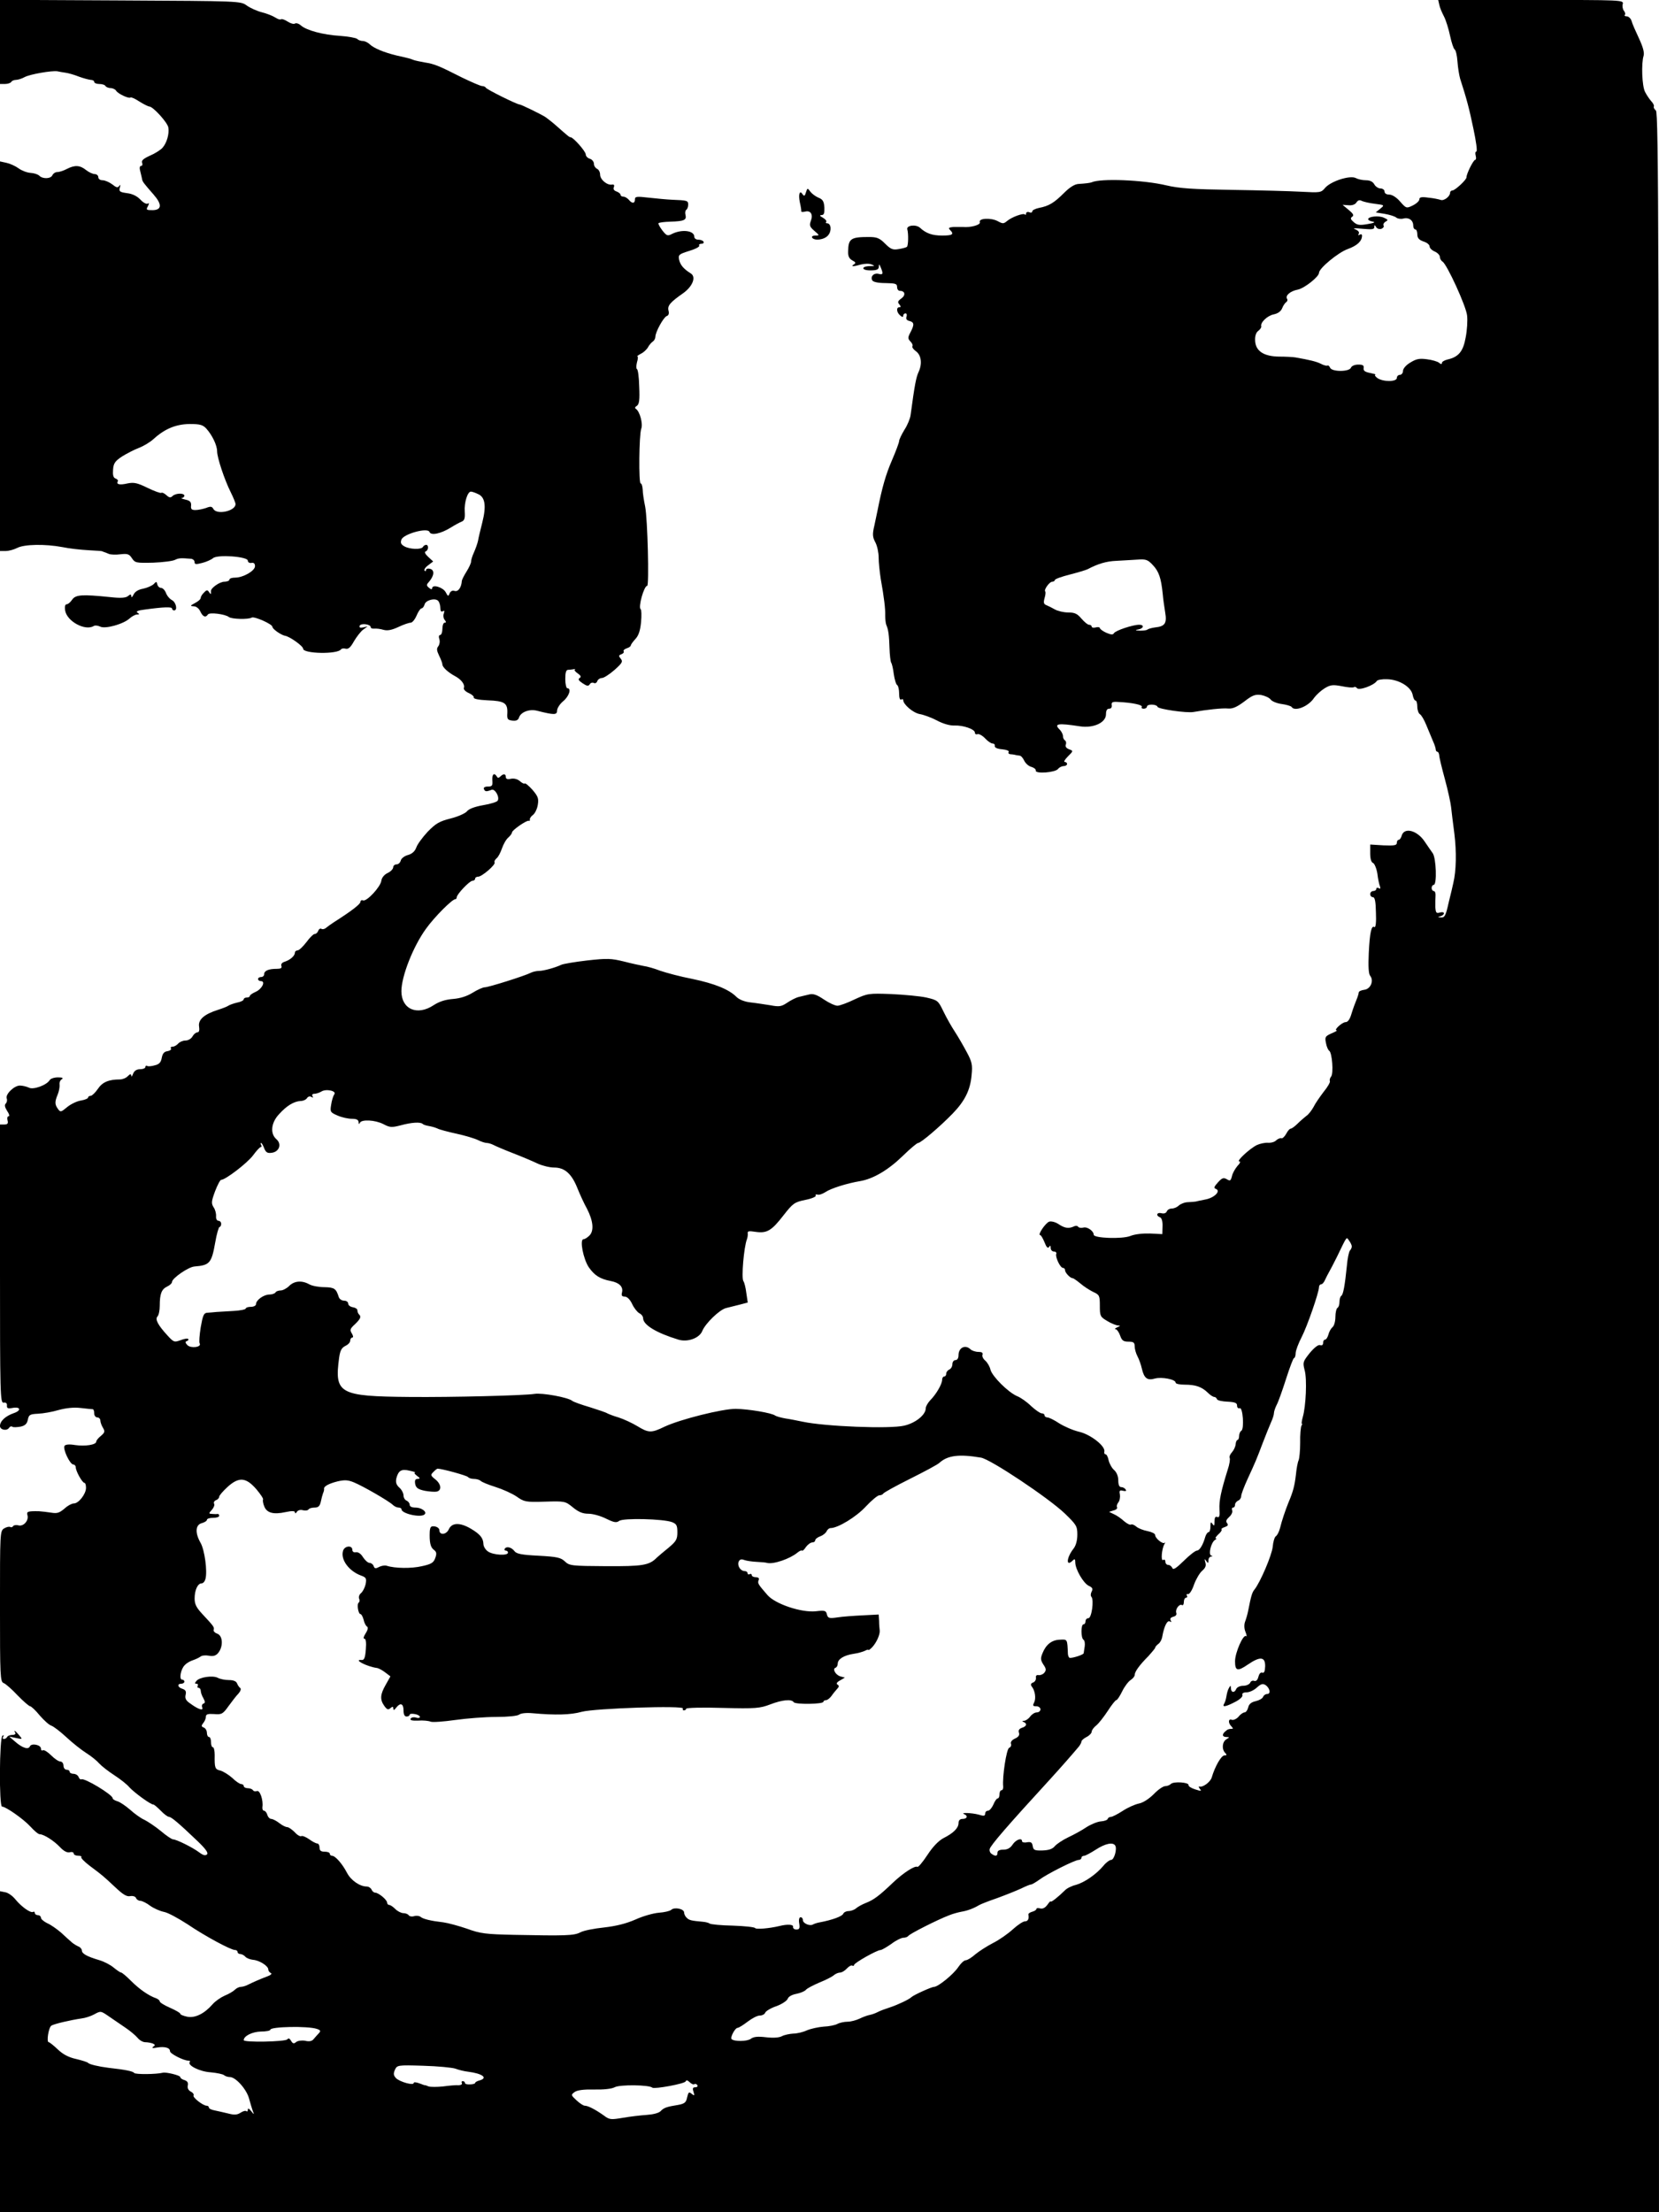<?xml version="1.0" standalone="no"?>
<!DOCTYPE svg PUBLIC "-//W3C//DTD SVG 20010904//EN"
 "http://www.w3.org/TR/2001/REC-SVG-20010904/DTD/svg10.dtd">
<svg version="1.0" xmlns="http://www.w3.org/2000/svg"
 width="810pt" height="1080pt" viewBox="0 0 810 1080"
 preserveAspectRatio="xMidYMid meet">
<g transform="translate(0,1080) scale(0.1,-0.1)"
fill="#000000" stroke="none">
<path d="M0 10595 l0 -205 24 0 c14 0 28 5 31 10 3 6 14 10 23 10 9 0 29 6 43
14 27 14 132 32 159 28 8 -2 26 -5 40 -7 14 -2 43 -10 65 -19 22 -8 48 -15 58
-16 9 0 17 -4 17 -10 0 -5 11 -10 24 -10 14 0 28 -4 31 -10 3 -5 15 -10 25
-10 10 0 23 -6 27 -13 9 -15 63 -40 70 -33 3 3 23 -6 44 -20 21 -13 43 -24 48
-24 18 0 90 -79 93 -103 5 -31 -8 -76 -29 -99 -9 -10 -37 -28 -61 -38 -31 -14
-43 -24 -38 -35 3 -8 1 -15 -5 -15 -7 0 -9 -10 -4 -27 4 -16 8 -33 9 -39 2
-11 7 -18 56 -74 42 -48 40 -75 -4 -76 -31 0 -34 1 -24 19 7 14 7 17 -1 13 -6
-4 -22 5 -35 19 -16 17 -39 29 -66 32 -35 5 -40 8 -35 27 4 14 3 17 -3 8 -7
-10 -14 -8 -34 8 -15 11 -36 20 -47 20 -12 0 -21 6 -21 15 0 8 -8 15 -17 15
-10 0 -29 9 -43 20 -30 24 -55 25 -94 5 -15 -8 -36 -15 -46 -15 -10 0 -20 -7
-24 -15 -7 -18 -47 -20 -64 -3 -7 7 -26 13 -43 14 -17 1 -43 11 -58 22 -15 11
-41 23 -59 27 l-32 7 0 -951 0 -951 28 0 c15 0 40 7 56 15 34 18 136 20 221 4
33 -7 89 -13 125 -15 36 -2 66 -4 68 -5 1 -1 5 -2 10 -4 4 -1 14 -5 23 -9 9
-4 35 -5 57 -2 35 4 43 1 56 -19 15 -23 21 -24 104 -22 48 2 96 8 107 14 18 9
29 9 78 5 9 -1 17 -8 17 -16 0 -12 7 -12 38 -4 20 5 44 16 52 23 21 19 170 8
170 -12 0 -8 8 -13 18 -11 11 2 17 -3 17 -16 0 -23 -58 -56 -97 -56 -16 0 -28
-4 -28 -10 0 -5 -11 -10 -25 -10 -22 0 -65 -30 -65 -45 0 -3 0 -8 0 -12 0 -5
-4 -2 -9 6 -8 12 -12 12 -25 -2 -9 -8 -16 -20 -16 -26 0 -6 -12 -17 -28 -25
-24 -13 -25 -15 -6 -16 12 0 25 -10 32 -25 12 -26 26 -32 37 -15 7 12 84 2
102 -12 13 -11 97 -13 112 -3 13 7 101 -32 101 -45 0 -11 42 -40 62 -44 22 -3
88 -50 88 -63 0 -25 170 -28 185 -3 3 4 13 6 23 3 13 -3 24 7 40 36 13 22 33
48 45 57 l22 16 -22 -5 c-14 -3 -20 -1 -17 8 6 14 54 8 54 -7 0 -5 8 -8 18 -7
9 1 29 -1 45 -6 19 -5 40 -1 72 14 25 12 52 21 60 21 8 0 21 16 29 35 8 19 19
35 24 35 5 0 12 8 15 19 5 21 51 33 66 18 6 -6 11 -22 11 -35 0 -15 4 -21 12
-16 8 5 9 2 5 -11 -4 -9 -2 -24 4 -31 8 -10 8 -14 0 -14 -6 0 -11 -13 -11 -30
0 -16 -5 -30 -11 -30 -6 0 -8 -9 -4 -20 4 -12 1 -27 -5 -35 -9 -11 -8 -21 4
-46 9 -18 16 -37 16 -43 0 -13 28 -39 62 -57 30 -16 49 -41 43 -57 -3 -7 7
-18 23 -25 16 -7 27 -17 25 -22 -2 -7 25 -12 68 -14 82 -3 98 -13 96 -62 -2
-30 1 -34 25 -37 18 -2 28 2 32 15 9 27 51 43 89 33 83 -21 97 -21 97 1 0 11
13 32 30 46 29 24 41 63 20 63 -5 0 -10 20 -10 45 0 32 4 45 14 45 8 0 20 2
28 3 7 2 9 2 5 -1 -5 -2 1 -11 13 -19 16 -11 19 -18 10 -23 -9 -6 -5 -13 15
-26 21 -14 28 -15 35 -4 4 7 13 9 19 6 6 -4 14 0 17 8 3 9 14 16 23 16 9 0 37
18 61 39 38 34 42 41 31 55 -11 13 -11 17 3 22 9 3 14 10 11 14 -3 5 4 11 15
15 11 3 20 10 20 14 0 4 10 18 22 31 16 17 24 41 28 83 3 32 2 61 -2 63 -13 8
16 114 32 114 10 0 2 327 -10 387 -6 29 -12 66 -12 83 -1 16 -5 30 -10 30 -10
0 -8 237 3 267 9 24 -7 83 -25 96 -8 5 -6 10 4 16 11 8 14 29 11 93 -1 46 -6
84 -11 86 -4 2 -4 16 0 33 5 16 6 29 2 29 -4 0 4 6 17 13 13 6 29 21 35 32 6
11 17 24 24 28 6 4 12 15 12 23 0 23 39 94 55 101 10 3 13 13 9 27 -6 24 9 41
72 85 46 33 64 79 37 96 -35 22 -51 41 -57 66 -5 25 -2 28 49 44 30 9 53 21
49 26 -3 5 2 9 11 9 9 0 13 5 10 10 -3 6 -15 10 -26 10 -10 0 -19 6 -19 14 0
31 -61 38 -109 14 -21 -11 -26 -10 -47 17 -12 16 -21 32 -19 35 2 4 29 7 60 8
66 2 78 8 72 33 -3 10 -1 22 4 25 5 3 9 14 9 25 0 20 -4 21 -80 24 -25 1 -75
6 -112 10 -60 7 -68 6 -68 -9 0 -20 -14 -21 -30 -1 -7 8 -19 15 -26 15 -8 0
-14 4 -14 9 0 5 -9 12 -19 16 -13 4 -18 12 -14 21 4 10 1 14 -8 13 -24 -5 -59
24 -59 49 0 12 -7 25 -15 28 -8 4 -15 14 -15 24 0 10 -9 22 -20 25 -11 3 -20
13 -20 21 0 15 -61 84 -74 84 -6 0 -12 5 -72 58 -17 15 -40 33 -50 40 -21 14
-120 62 -127 62 -13 0 -162 74 -165 82 -2 4 -10 8 -18 8 -8 0 -51 19 -97 41
-116 59 -137 67 -182 74 -22 4 -47 9 -55 12 -18 7 -20 8 -83 22 -62 15 -113
36 -133 56 -9 8 -23 15 -33 15 -9 0 -21 4 -27 10 -5 5 -43 12 -84 15 -83 5
-164 27 -191 51 -10 9 -23 13 -29 9 -6 -4 -22 1 -36 10 -14 9 -28 14 -32 11
-3 -3 -15 0 -27 8 -12 8 -42 20 -66 26 -24 6 -57 21 -74 33 -30 22 -31 22
-617 25 l-588 3 0 -206z m1007 -1887 c29 -32 53 -82 53 -111 0 -31 36 -139 66
-199 13 -26 24 -53 24 -59 0 -34 -91 -54 -108 -24 -7 13 -14 14 -36 5 -15 -5
-38 -10 -52 -10 -19 0 -23 5 -21 22 1 17 -5 24 -28 29 -16 4 -24 7 -17 8 6 0
12 6 12 11 0 14 -43 13 -58 -2 -9 -9 -16 -8 -30 5 -10 9 -21 14 -24 11 -4 -3
-34 8 -67 24 -51 25 -67 28 -98 22 -38 -9 -57 -5 -48 10 3 4 -2 11 -11 14 -11
4 -14 17 -12 43 2 31 10 42 43 64 22 14 59 33 82 42 24 9 57 29 73 44 55 50
109 72 176 73 50 0 64 -4 81 -22z m1327 -320 c35 -15 41 -58 21 -138 -9 -36
-19 -76 -21 -90 -3 -14 -12 -39 -20 -57 -8 -17 -14 -37 -14 -45 0 -7 -10 -29
-22 -48 -12 -19 -22 -39 -23 -45 -2 -33 -18 -55 -35 -50 -11 4 -20 -1 -25 -12
-6 -16 -8 -15 -19 6 -13 24 -66 40 -66 19 0 -6 -6 -6 -15 2 -13 11 -14 15 -1
29 26 30 29 58 6 64 -11 3 -20 0 -20 -6 0 -6 -3 -7 -7 -3 -4 4 3 16 17 26 l25
19 -24 22 c-15 14 -20 24 -13 27 14 4 16 32 3 32 -6 0 -13 -4 -16 -10 -8 -14
-65 -12 -91 3 -16 9 -20 17 -14 33 11 28 129 60 137 37 7 -19 56 -8 103 21 19
12 43 25 53 29 15 6 18 16 16 50 -3 44 14 97 30 97 6 0 21 -5 35 -12z"/>
<path d="M7027 10778 c2 -13 13 -39 23 -58 10 -19 23 -62 30 -95 7 -33 17 -63
22 -66 6 -4 12 -30 14 -59 2 -29 8 -66 13 -84 32 -99 44 -144 65 -245 13 -61
20 -111 14 -111 -5 0 -6 -9 -3 -20 3 -11 2 -20 -2 -20 -9 0 -43 -68 -43 -86 0
-12 -56 -64 -69 -64 -6 0 -11 -5 -11 -11 0 -18 -30 -41 -46 -35 -9 3 -36 9
-60 11 -34 5 -44 2 -44 -8 0 -8 -14 -21 -32 -30 -31 -15 -32 -15 -62 19 -17
20 -39 34 -53 34 -14 0 -23 6 -23 15 0 8 -9 15 -20 15 -10 0 -24 9 -30 20 -7
13 -21 20 -41 20 -17 0 -39 5 -50 11 -28 14 -120 -15 -149 -48 -20 -24 -24
-24 -118 -19 -53 3 -205 7 -337 9 -191 3 -256 7 -320 22 -113 27 -322 35 -365
15 -7 -3 -31 -6 -64 -8 -19 -1 -43 -16 -72 -45 -47 -47 -73 -63 -121 -72 -18
-4 -33 -11 -33 -17 0 -6 -7 -8 -15 -4 -8 3 -15 0 -15 -6 0 -6 -3 -9 -6 -5 -8
8 -65 -13 -87 -32 -17 -14 -21 -14 -45 -1 -33 18 -96 15 -88 -5 5 -13 -46 -27
-84 -23 -8 0 -28 0 -44 0 -23 -2 -27 -5 -18 -14 22 -22 13 -28 -38 -28 -49 0
-79 11 -108 38 -20 18 -68 12 -62 -8 6 -21 5 -79 -2 -85 -3 -3 -21 -8 -40 -11
-29 -5 -39 -1 -67 27 -27 27 -40 32 -79 32 -88 0 -100 -8 -101 -70 -1 -23 5
-36 20 -44 17 -9 19 -13 8 -20 -18 -11 -2 -11 36 0 17 4 39 5 50 0 18 -7 17
-8 -7 -8 -45 -1 -43 -21 1 -21 32 0 41 4 42 18 0 14 2 14 9 -3 13 -31 12 -38
-10 -32 -23 6 -42 -13 -31 -32 5 -8 30 -13 65 -13 48 -1 56 -3 56 -19 0 -11 6
-19 14 -19 25 0 29 -21 7 -37 -17 -12 -20 -18 -10 -29 8 -10 8 -14 0 -14 -16
0 -14 -25 4 -40 10 -9 15 -9 15 -1 0 6 5 11 11 11 6 0 8 -7 5 -16 -4 -11 1
-18 14 -21 24 -6 25 -18 5 -56 -13 -25 -13 -30 0 -44 8 -8 13 -18 10 -23 -3
-5 4 -15 16 -24 27 -19 33 -61 14 -102 -12 -26 -19 -61 -39 -210 -2 -17 -15
-49 -30 -72 -14 -23 -26 -48 -26 -55 0 -7 -16 -50 -35 -94 -30 -69 -48 -132
-70 -243 -3 -14 -10 -48 -16 -76 -10 -42 -9 -56 5 -82 9 -17 16 -50 16 -74 0
-24 5 -70 10 -103 17 -95 23 -148 22 -180 0 -16 2 -37 5 -45 11 -25 14 -52 16
-115 1 -33 5 -64 8 -70 4 -5 10 -31 13 -57 4 -26 11 -50 17 -53 5 -4 9 -22 9
-41 0 -21 4 -33 10 -29 6 3 10 2 10 -3 0 -21 48 -62 80 -68 19 -3 57 -17 84
-31 29 -16 64 -26 85 -25 44 2 101 -18 101 -35 0 -7 6 -10 13 -7 7 2 24 -7 37
-21 13 -14 29 -25 37 -25 7 0 12 -6 10 -12 -1 -8 12 -14 36 -16 20 -2 35 -7
32 -13 -4 -5 0 -10 7 -11 7 0 18 -2 23 -3 6 -2 16 -3 23 -4 7 0 17 -12 23 -25
7 -14 22 -27 35 -30 13 -4 23 -12 21 -18 -3 -17 95 -10 109 8 6 8 19 14 28 14
9 0 16 5 16 10 0 6 -5 10 -11 10 -7 0 0 12 15 27 27 27 27 27 6 35 -14 5 -20
14 -16 23 3 8 1 17 -4 20 -6 4 -10 13 -10 21 0 9 -7 22 -15 31 -31 30 -12 34
98 17 66 -10 127 18 127 59 0 18 5 27 15 27 10 0 15 7 13 18 -2 14 4 17 32 15
66 -3 120 -14 115 -24 -4 -5 1 -9 9 -9 9 0 16 5 16 10 0 14 47 13 52 -1 4 -11
143 -31 175 -25 62 11 142 20 169 17 23 -2 44 8 79 34 40 31 53 36 83 32 19
-4 39 -13 46 -22 6 -9 31 -19 54 -22 23 -3 45 -10 48 -14 15 -25 83 2 110 44
11 15 34 36 52 47 28 17 40 18 83 10 28 -6 55 -8 59 -5 5 3 11 1 15 -4 8 -14
82 12 97 34 3 6 26 10 50 9 58 -1 117 -37 125 -75 3 -16 9 -29 14 -29 5 0 9
-13 9 -30 0 -16 6 -33 13 -37 7 -4 21 -28 31 -53 10 -25 25 -59 32 -77 8 -17
14 -36 14 -42 0 -6 4 -11 8 -11 4 0 8 -8 9 -17 0 -10 13 -63 28 -118 15 -55
28 -116 30 -135 2 -19 9 -78 16 -130 11 -89 9 -182 -5 -240 -3 -14 -13 -58
-23 -97 -14 -63 -19 -73 -37 -72 -17 1 -18 2 -3 6 9 2 17 9 17 14 0 6 -9 7
-20 4 -17 -5 -20 -2 -22 27 0 18 0 43 1 56 1 12 -3 22 -9 22 -5 0 -10 7 -10
15 0 8 5 15 10 15 17 0 12 133 -5 155 -8 11 -25 36 -38 55 -37 57 -103 74
-114 28 -3 -10 -9 -18 -14 -18 -5 0 -9 -7 -9 -15 0 -12 -12 -14 -65 -12 l-65
4 0 -43 c0 -26 5 -44 14 -47 7 -3 17 -27 21 -52 3 -26 9 -54 13 -63 3 -10 1
-13 -6 -8 -7 4 -12 2 -12 -3 0 -6 -7 -11 -15 -11 -8 0 -15 -7 -15 -15 0 -8 6
-15 13 -15 10 0 14 -21 15 -76 2 -44 -1 -73 -7 -70 -15 10 -23 -25 -28 -127
-3 -65 -1 -102 7 -111 19 -24 2 -64 -28 -68 -15 -2 -27 -7 -28 -13 0 -5 -5
-22 -11 -36 -6 -14 -17 -44 -24 -67 -8 -28 -18 -42 -29 -42 -17 0 -60 -40 -44
-40 5 -1 -6 -7 -25 -15 -31 -14 -33 -18 -27 -47 3 -18 11 -35 16 -38 14 -9 22
-111 9 -126 -6 -7 -8 -17 -6 -22 3 -4 -10 -28 -30 -52 -19 -25 -42 -58 -50
-75 -9 -16 -24 -36 -35 -43 -10 -8 -30 -25 -43 -38 -13 -13 -28 -24 -33 -24
-5 0 -15 -11 -22 -25 -8 -14 -18 -24 -24 -22 -6 2 -17 -3 -25 -10 -7 -8 -25
-13 -40 -12 -14 1 -39 -4 -54 -11 -35 -17 -103 -80 -86 -80 7 0 4 -9 -9 -22
-11 -13 -24 -35 -27 -50 -6 -23 -9 -25 -25 -15 -16 9 -23 7 -43 -15 -19 -21
-22 -28 -11 -32 27 -10 -7 -44 -51 -52 -22 -4 -43 -9 -47 -10 -5 -1 -21 -2
-37 -3 -16 0 -36 -8 -45 -16 -8 -8 -23 -15 -34 -15 -11 0 -22 -6 -25 -14 -4
-9 -14 -12 -26 -9 -23 6 -29 -12 -7 -20 8 -3 13 -20 12 -44 l-1 -38 -60 3
c-35 1 -74 -3 -96 -12 -40 -16 -179 -11 -179 6 0 18 -31 40 -50 35 -11 -3 -23
-1 -26 4 -3 5 -13 6 -22 1 -25 -11 -44 -8 -74 12 -15 10 -35 15 -45 12 -18 -6
-59 -66 -44 -66 4 0 13 -16 21 -35 9 -24 16 -31 22 -23 5 9 8 8 8 -4 0 -10 7
-18 16 -18 9 0 14 -6 11 -12 -5 -16 20 -68 33 -68 6 0 10 -5 10 -11 0 -12 25
-39 37 -39 4 0 21 -12 38 -26 16 -14 44 -32 62 -41 31 -14 33 -18 33 -68 0
-50 2 -54 36 -74 19 -12 43 -21 52 -22 14 0 13 -2 -3 -9 -11 -5 -15 -9 -8 -9
6 -1 16 -14 22 -31 8 -24 16 -30 40 -30 25 0 31 -4 31 -22 0 -13 6 -35 14 -50
8 -15 17 -41 21 -59 11 -48 27 -60 64 -49 33 9 101 -4 101 -20 0 -6 20 -10 44
-10 53 0 83 -10 113 -39 12 -12 26 -21 32 -21 5 0 11 -5 13 -11 2 -6 25 -11
51 -12 37 -2 47 -6 47 -19 0 -10 5 -15 13 -13 15 7 23 -100 8 -110 -6 -3 -11
-15 -11 -26 0 -10 -4 -19 -8 -19 -4 0 -8 -10 -9 -21 -1 -12 -9 -29 -18 -39
-10 -11 -14 -23 -11 -28 3 -5 -1 -32 -10 -58 -33 -106 -42 -151 -40 -192 2
-33 0 -42 -11 -38 -9 4 -13 -3 -13 -22 0 -21 -2 -24 -10 -12 -8 12 -10 9 -10
-12 0 -16 -4 -28 -9 -28 -5 0 -12 -10 -16 -22 -11 -40 -28 -68 -41 -68 -7 0
-36 -22 -64 -50 -38 -37 -52 -46 -56 -35 -4 8 -12 15 -20 15 -8 0 -14 7 -14
16 0 8 -5 12 -11 8 -12 -7 -7 54 6 77 5 8 5 11 1 7 -9 -8 -46 22 -46 38 0 7
-17 15 -37 19 -21 4 -46 14 -55 22 -9 8 -21 13 -26 10 -4 -3 -19 4 -33 16 -13
12 -35 28 -49 34 l-25 12 22 7 c13 3 20 10 17 16 -3 5 0 15 6 23 7 8 10 26 8
39 -4 19 -1 22 15 18 14 -3 18 -1 13 6 -4 7 -14 12 -22 12 -9 0 -14 11 -14 33
0 20 -8 39 -20 50 -11 9 -23 31 -27 47 -3 17 -10 30 -15 30 -5 0 -8 6 -6 13 6
27 -67 84 -123 97 -30 7 -73 26 -97 41 -24 16 -50 29 -58 29 -7 0 -14 5 -14
10 0 6 -6 10 -14 10 -7 0 -30 16 -51 35 -20 20 -51 42 -69 49 -44 19 -121 96
-130 129 -3 15 -15 35 -25 44 -11 9 -17 22 -14 29 3 10 -3 14 -20 14 -14 0
-32 6 -39 13 -25 24 -58 8 -58 -29 0 -15 -6 -24 -15 -24 -8 0 -15 -9 -15 -20
0 -11 -7 -23 -15 -26 -8 -4 -15 -12 -15 -20 0 -8 -4 -14 -10 -14 -5 0 -10 -7
-10 -16 0 -21 -29 -71 -58 -100 -12 -13 -22 -30 -22 -39 0 -32 -49 -72 -105
-85 -70 -17 -387 -4 -495 19 -25 5 -63 13 -85 16 -22 4 -44 10 -50 14 -16 13
-131 32 -193 33 -66 0 -270 -51 -347 -87 -66 -32 -78 -31 -134 3 -25 15 -66
34 -91 42 -25 7 -49 17 -55 20 -5 4 -44 17 -85 30 -41 12 -80 26 -86 31 -20
17 -147 40 -184 34 -50 -8 -404 -17 -610 -15 -345 3 -368 16 -344 193 5 34 12
47 30 56 13 6 24 17 24 26 0 8 5 15 10 15 6 0 5 8 -2 20 -11 17 -9 23 15 45
28 27 32 37 19 49 -4 4 -7 13 -7 19 0 7 -10 13 -22 15 -13 2 -23 10 -23 18 0
8 -9 14 -20 14 -11 0 -23 8 -26 18 -13 41 -21 47 -70 48 -27 0 -60 6 -74 14
-36 20 -73 17 -98 -8 -12 -12 -31 -22 -41 -22 -11 0 -23 -4 -26 -10 -3 -5 -17
-10 -30 -10 -27 0 -65 -27 -65 -47 0 -7 -11 -13 -25 -13 -14 0 -25 -4 -25 -8
0 -5 -26 -10 -58 -12 -31 -2 -69 -4 -84 -5 -16 -2 -37 -3 -47 -4 -16 -1 -21
-14 -31 -71 -6 -38 -9 -74 -5 -79 10 -18 -43 -25 -60 -8 -11 12 -12 17 -2 20
6 2 9 7 6 10 -3 4 -20 1 -38 -6 -30 -11 -33 -10 -64 24 -46 50 -61 79 -48 92
6 6 11 29 11 52 0 59 9 81 36 94 13 6 24 16 24 23 1 18 80 73 110 75 74 6 83
16 101 118 7 41 17 75 21 75 4 0 8 7 8 15 0 8 -6 15 -13 15 -8 0 -13 10 -12
22 1 13 -4 33 -12 44 -12 19 -11 29 7 78 12 31 25 56 30 56 21 0 129 83 156
120 16 22 33 40 37 40 5 0 5 5 2 10 -3 6 -4 10 0 10 3 0 10 -12 15 -26 8 -20
16 -25 36 -22 37 4 51 42 24 66 -32 27 -27 81 13 123 37 41 72 62 105 64 13 0
27 7 31 14 5 8 14 10 21 6 9 -5 11 -4 6 3 -4 7 -1 12 9 12 8 0 24 5 34 11 23
15 77 3 63 -14 -5 -7 -12 -29 -15 -50 -6 -35 -4 -38 31 -53 20 -9 52 -16 70
-16 23 0 32 -5 33 -16 0 -11 2 -12 6 -4 7 18 74 15 115 -6 32 -17 41 -17 84
-6 55 15 97 17 108 7 3 -4 17 -8 29 -10 12 -2 31 -7 42 -12 11 -6 54 -17 95
-26 41 -9 88 -23 104 -31 16 -8 35 -14 43 -14 7 0 21 -4 31 -9 9 -5 53 -24 97
-41 44 -17 98 -40 121 -51 22 -10 58 -19 80 -19 51 0 85 -30 113 -100 12 -30
33 -76 47 -101 31 -60 35 -108 12 -131 -10 -10 -23 -18 -29 -18 -20 0 -1 -97
26 -137 28 -40 55 -57 107 -67 42 -8 62 -28 55 -56 -4 -15 0 -20 13 -20 12 0
26 -14 36 -35 9 -20 25 -40 35 -46 11 -5 19 -16 19 -24 0 -33 64 -72 172 -105
45 -14 103 7 117 42 15 37 84 104 116 112 17 4 47 12 68 17 l38 10 -7 47 c-3
26 -10 52 -14 57 -11 14 2 166 17 205 3 8 5 21 4 29 -2 11 6 12 38 7 55 -8 78
5 136 80 47 60 54 65 107 76 31 6 54 16 51 21 -3 5 0 7 8 5 8 -3 25 3 39 12
26 18 105 43 171 54 63 11 136 54 205 121 37 36 71 65 77 65 13 0 107 80 169
144 59 61 86 115 92 188 5 49 2 64 -24 112 -16 30 -42 75 -57 98 -16 24 -41
68 -56 99 -26 54 -28 56 -84 69 -32 7 -109 14 -172 17 -110 4 -115 3 -178 -26
-35 -17 -73 -31 -84 -31 -12 0 -42 14 -67 31 -34 23 -52 29 -71 24 -14 -3 -37
-9 -50 -12 -14 -3 -39 -16 -57 -28 -28 -19 -39 -21 -81 -13 -26 4 -70 11 -97
14 -30 3 -57 14 -70 27 -37 37 -106 65 -216 88 -58 11 -128 30 -157 40 -28 11
-64 21 -80 23 -15 3 -59 12 -97 22 -62 15 -80 16 -179 5 -61 -7 -118 -17 -126
-21 -29 -14 -87 -30 -109 -30 -12 0 -30 -4 -40 -9 -29 -15 -206 -71 -225 -71
-9 0 -36 -12 -60 -27 -28 -17 -59 -27 -95 -30 -37 -3 -66 -12 -94 -30 -81 -54
-158 -20 -158 68 0 73 58 220 121 306 41 57 127 143 142 143 4 0 7 4 7 9 0 15
63 81 77 81 7 0 13 5 13 10 0 6 7 10 15 10 18 0 87 59 80 70 -3 4 2 13 10 20
8 6 19 28 26 48 7 20 20 44 31 53 10 9 18 20 18 25 0 11 71 60 82 57 4 -2 7 1
5 6 -1 5 6 16 16 23 9 7 20 29 23 49 5 31 1 41 -26 73 -18 20 -35 34 -38 31
-3 -3 -13 2 -23 11 -11 10 -28 15 -44 12 -17 -4 -25 -1 -25 8 0 17 -12 18 -27
3 -8 -8 -13 -8 -17 0 -13 21 -24 11 -22 -19 2 -26 -1 -30 -22 -30 -15 0 -22
-5 -19 -12 5 -13 11 -14 37 -4 17 7 41 -36 30 -53 -3 -6 -35 -16 -71 -22 -40
-7 -70 -18 -79 -30 -8 -10 -44 -26 -80 -35 -55 -14 -72 -24 -112 -65 -25 -27
-50 -61 -55 -76 -7 -19 -20 -31 -40 -37 -17 -4 -34 -17 -36 -27 -3 -11 -12
-19 -21 -19 -9 0 -16 -7 -16 -14 0 -8 -12 -21 -27 -28 -17 -8 -29 -23 -31 -38
-4 -30 -71 -102 -89 -96 -7 3 -13 0 -13 -7 0 -11 -44 -45 -129 -99 -14 -9 -32
-22 -39 -28 -7 -6 -17 -8 -22 -5 -6 4 -13 -1 -16 -9 -3 -9 -11 -16 -18 -16 -6
0 -24 -18 -40 -40 -17 -22 -36 -40 -43 -40 -7 0 -13 -5 -13 -11 0 -15 -22 -35
-49 -44 -14 -4 -20 -12 -17 -21 4 -10 -3 -14 -23 -14 -39 0 -61 -9 -61 -26 0
-8 -7 -14 -15 -14 -8 0 -15 -4 -15 -10 0 -5 6 -10 14 -10 24 0 6 -38 -25 -52
-16 -7 -29 -16 -29 -20 0 -5 -7 -8 -15 -8 -8 0 -15 -4 -15 -9 0 -5 -15 -13
-33 -16 -17 -4 -36 -11 -42 -15 -5 -4 -28 -13 -50 -20 -67 -21 -98 -48 -93
-81 3 -19 0 -29 -8 -29 -7 0 -18 -9 -24 -20 -6 -11 -21 -20 -34 -20 -13 0 -29
-7 -36 -15 -7 -8 -19 -15 -27 -15 -8 0 -12 -4 -8 -9 3 -5 -5 -11 -17 -13 -16
-2 -24 -11 -28 -32 -4 -22 -12 -32 -34 -37 -16 -5 -33 -6 -38 -3 -4 3 -8 0 -8
-5 0 -6 -11 -11 -25 -11 -17 0 -29 -7 -35 -22 -5 -13 -9 -17 -9 -10 -1 10 -5
10 -17 -2 -8 -9 -26 -16 -38 -16 -55 0 -86 -13 -108 -46 -13 -19 -29 -34 -35
-34 -7 0 -13 -4 -13 -9 0 -4 -16 -11 -35 -14 -20 -3 -50 -18 -67 -32 -30 -25
-33 -26 -45 -9 -16 22 -16 35 -1 71 6 15 10 36 9 47 -2 10 3 23 11 27 9 6 2 9
-19 9 -18 0 -36 -6 -40 -13 -15 -25 -81 -49 -102 -37 -11 5 -30 10 -44 10 -28
0 -72 -43 -64 -63 3 -8 1 -19 -5 -25 -7 -7 -4 -18 7 -36 10 -14 13 -26 7 -26
-6 0 -8 -9 -5 -20 4 -15 0 -20 -16 -20 l-21 0 0 -680 c0 -643 1 -681 18 -678
11 2 17 -3 16 -14 -1 -13 4 -16 26 -12 40 8 46 -12 8 -25 -41 -14 -68 -39 -68
-63 0 -19 34 -26 45 -8 4 6 11 8 16 4 5 -3 23 -2 40 1 22 5 31 14 35 34 5 24
10 27 50 29 25 1 70 9 100 18 37 10 74 14 108 10 28 -3 54 -6 59 -6 4 0 7 -9
7 -20 0 -11 7 -20 15 -20 8 0 15 -7 15 -15 0 -8 6 -25 13 -36 10 -17 9 -23
-10 -39 -13 -10 -23 -23 -23 -28 0 -16 -54 -24 -103 -17 -29 5 -47 3 -52 -4
-9 -15 26 -90 43 -91 6 0 12 -6 12 -14 0 -18 32 -76 43 -76 4 0 7 -11 7 -24 0
-30 -36 -76 -59 -76 -10 0 -31 -11 -47 -26 -24 -20 -35 -24 -64 -19 -19 3 -46
6 -60 7 -55 1 -61 -2 -56 -19 8 -26 -19 -57 -44 -50 -11 3 -23 1 -26 -4 -3 -5
-9 -7 -14 -4 -5 3 -18 0 -30 -7 -20 -13 -20 -21 -20 -381 0 -341 1 -368 18
-374 9 -3 40 -30 68 -60 28 -29 56 -53 61 -53 5 0 27 -20 47 -45 21 -24 46
-47 57 -50 11 -4 44 -29 74 -57 29 -27 73 -62 97 -77 24 -15 52 -38 63 -51 11
-12 44 -38 72 -56 29 -19 63 -45 75 -60 24 -26 103 -84 117 -84 4 0 20 -14 36
-30 16 -17 34 -30 40 -30 11 0 47 -30 138 -117 41 -39 55 -59 48 -66 -8 -8
-19 -5 -39 10 -32 24 -111 63 -127 63 -6 0 -33 18 -60 41 -27 22 -63 46 -79
54 -17 7 -49 30 -71 50 -22 19 -50 38 -62 41 -13 4 -23 10 -23 15 0 17 -139
101 -153 92 -4 -2 -10 3 -13 11 -3 9 -15 16 -25 16 -10 0 -19 5 -19 10 0 6 -7
10 -15 10 -8 0 -15 9 -15 20 0 11 -7 20 -15 20 -9 0 -29 14 -45 30 -17 17 -35
28 -40 25 -6 -3 -10 0 -10 8 0 19 -47 28 -54 11 -7 -17 -37 -8 -72 23 l-29 25
33 -7 c33 -7 33 -7 15 14 -18 22 -29 28 -18 11 3 -5 -3 -10 -14 -10 -11 0 -23
-4 -26 -10 -3 -6 -11 -10 -16 -10 -6 0 -7 5 -3 12 4 7 3 8 -4 4 -15 -9 -17
-346 -2 -346 18 0 104 -60 138 -97 19 -21 39 -38 46 -38 20 0 70 -32 99 -63
19 -20 35 -28 48 -25 10 3 19 0 19 -6 0 -6 10 -11 22 -11 12 0 18 -3 15 -6 -4
-4 15 -23 41 -43 67 -50 67 -51 124 -104 38 -36 57 -48 74 -44 14 2 25 -2 28
-9 3 -8 13 -14 21 -14 9 0 31 -11 48 -24 18 -13 48 -26 67 -30 19 -3 70 -31
115 -60 87 -59 212 -126 232 -126 7 0 13 -4 13 -10 0 -5 6 -10 14 -10 7 0 18
-6 24 -13 6 -7 22 -13 37 -15 31 -2 75 -30 75 -47 0 -7 6 -15 13 -18 6 -3 -1
-10 -18 -16 -35 -13 -73 -30 -97 -42 -10 -5 -24 -9 -32 -9 -8 0 -21 -6 -29
-14 -8 -8 -30 -21 -50 -29 -20 -9 -46 -27 -59 -42 -40 -46 -85 -68 -123 -61
-19 4 -35 10 -35 15 0 4 -23 17 -50 29 -28 12 -50 26 -50 31 0 5 -8 11 -17 15
-36 12 -82 44 -122 84 -23 23 -45 42 -50 42 -4 0 -20 11 -36 24 -15 13 -46 29
-69 36 -61 18 -86 32 -86 47 0 7 -8 17 -17 20 -9 4 -24 13 -32 20 -9 8 -33 29
-53 48 -21 18 -51 39 -68 46 -16 8 -30 20 -30 26 0 7 -7 13 -15 13 -8 0 -15 5
-15 11 0 5 -4 8 -8 5 -12 -7 -55 23 -86 60 -14 18 -37 34 -51 36 l-25 5 0
-783 0 -784 4050 0 4050 0 0 5124 c0 4525 -2 5125 -15 5136 -8 7 -13 16 -10
20 2 4 -3 16 -13 26 -9 10 -23 31 -30 45 -15 28 -19 140 -7 177 4 16 -3 42
-23 85 -16 34 -33 72 -36 85 -4 12 -15 22 -23 22 -9 0 -13 3 -10 7 4 3 2 12
-4 20 -6 7 -9 22 -6 33 5 20 1 20 -448 20 l-453 0 5 -22z m-314 -973 c47 -6
48 -6 26 -24 l-22 -18 43 -7 c24 -4 50 -12 57 -18 7 -6 23 -8 35 -5 26 7 48
-8 48 -34 0 -11 5 -19 10 -19 6 0 10 -11 10 -24 0 -18 8 -27 30 -35 17 -5 30
-16 30 -24 0 -8 11 -19 25 -25 14 -6 25 -18 25 -26 0 -8 6 -19 13 -23 22 -14
115 -217 120 -263 3 -25 0 -73 -7 -108 -12 -68 -35 -95 -88 -107 -16 -4 -28
-11 -28 -17 0 -7 -5 -7 -14 1 -7 6 -34 14 -59 17 -37 5 -52 2 -81 -16 -21 -12
-36 -30 -36 -41 0 -10 -7 -19 -15 -19 -8 0 -15 -7 -15 -15 0 -20 -69 -20 -96
0 -10 8 -14 15 -9 16 6 1 -6 4 -25 8 -26 5 -34 11 -32 24 2 13 -4 17 -26 17
-17 0 -32 -6 -36 -15 -8 -21 -94 -21 -102 0 -4 8 -9 13 -13 10 -4 -2 -19 2
-32 9 -22 11 -55 19 -124 31 -11 2 -47 4 -80 4 -76 1 -116 28 -117 80 -1 21 5
39 16 46 9 7 15 17 14 21 -6 18 28 52 60 59 21 4 36 15 42 30 5 13 14 26 20
30 5 3 8 11 4 16 -10 16 16 38 52 45 32 6 104 63 104 82 0 22 93 99 140 116
47 17 70 39 70 66 0 6 -5 8 -12 4 -7 -4 -8 -3 -4 5 4 7 -2 15 -16 21 -16 6 -7
7 35 3 45 -4 57 -3 57 8 0 12 2 12 9 0 5 -8 16 -11 26 -8 9 4 14 11 10 16 -3
6 2 14 10 19 14 7 12 10 -8 19 -25 12 -77 6 -77 -7 0 -5 10 -10 23 -12 14 -3
5 -7 -26 -12 -39 -7 -51 -5 -68 10 -15 13 -17 19 -7 26 10 6 5 15 -17 33 l-30
25 29 -2 c18 -2 33 4 39 14 7 11 16 13 26 7 9 -4 38 -11 64 -14z m-1084 -1764
c29 -31 40 -62 48 -141 2 -25 8 -65 12 -90 9 -53 -1 -68 -49 -73 -16 -2 -33
-7 -37 -10 -3 -4 -20 -6 -37 -6 -24 1 -26 3 -8 6 26 5 30 23 4 23 -31 0 -115
-28 -123 -41 -5 -9 -14 -8 -38 2 -17 8 -31 18 -31 23 0 4 -9 6 -20 3 -11 -3
-20 -1 -20 4 0 5 -6 9 -13 9 -7 0 -23 14 -37 30 -20 24 -33 30 -65 30 -22 0
-51 7 -65 15 -14 8 -32 17 -42 21 -12 5 -14 12 -8 34 5 16 6 31 3 33 -7 8 21
47 34 47 7 0 13 4 13 8 0 5 33 17 73 27 39 10 79 22 87 26 51 27 92 39 140 41
30 2 77 4 103 6 42 3 51 0 76 -27z m971 -3326 c0 -6 -4 -15 -9 -20 -5 -6 -12
-39 -15 -75 -10 -99 -18 -140 -27 -146 -5 -3 -9 -16 -9 -29 0 -13 -4 -27 -10
-30 -5 -3 -10 -23 -10 -44 0 -21 -6 -44 -14 -50 -8 -7 -17 -23 -20 -36 -4 -14
-11 -25 -16 -25 -6 0 -10 -7 -10 -16 0 -10 -6 -14 -14 -11 -9 4 -28 -11 -51
-38 -34 -43 -35 -46 -25 -85 12 -43 6 -175 -9 -227 -5 -18 -7 -33 -5 -33 3 0
2 -5 -2 -11 -3 -6 -7 -43 -6 -83 0 -39 -4 -78 -8 -86 -4 -8 -10 -40 -13 -71
-6 -51 -13 -80 -36 -134 -15 -37 -33 -90 -41 -124 -5 -19 -14 -37 -21 -41 -6
-4 -13 -27 -15 -51 -4 -41 -61 -174 -89 -209 -12 -14 -17 -33 -31 -104 -3 -16
-10 -40 -15 -53 -5 -14 -5 -33 2 -50 6 -15 7 -24 3 -21 -13 13 -54 -80 -54
-122 0 -48 12 -51 63 -16 60 41 85 38 84 -9 -1 -25 -5 -34 -14 -31 -8 3 -15
-5 -19 -20 -4 -16 -11 -23 -21 -20 -7 3 -16 -1 -19 -9 -4 -8 -19 -15 -34 -15
-16 0 -30 -7 -34 -15 -8 -21 -26 -19 -26 3 -1 15 -2 15 -10 1 -5 -8 -10 -26
-12 -40 -2 -13 -7 -30 -11 -36 -12 -19 7 -16 53 8 24 12 39 27 36 34 -3 8 5
13 20 13 14 0 36 10 50 23 20 18 29 21 42 13 22 -14 28 -44 9 -44 -8 0 -17 -6
-20 -14 -3 -8 -19 -17 -36 -21 -22 -5 -33 -14 -37 -31 -3 -13 -11 -24 -18 -24
-6 0 -20 -9 -29 -21 -10 -11 -25 -18 -33 -15 -17 7 -19 -15 -2 -32 7 -7 9 -12
5 -12 -16 0 -23 -2 -34 -12 -18 -15 -16 -28 5 -28 16 -1 16 -1 0 -11 -21 -12
-24 -49 -6 -67 9 -9 8 -12 -4 -12 -15 0 -46 -53 -62 -108 -7 -22 -43 -49 -60
-44 -5 2 -4 -3 2 -11 10 -12 7 -12 -22 -3 -19 6 -34 15 -33 21 3 14 -73 19
-86 6 -6 -6 -19 -11 -28 -11 -10 0 -35 -17 -56 -39 -23 -23 -52 -42 -73 -46
-19 -4 -55 -20 -79 -36 -25 -16 -50 -29 -57 -29 -7 0 -14 -4 -16 -10 -1 -5
-16 -11 -33 -12 -16 -1 -48 -14 -70 -28 -22 -15 -62 -37 -90 -50 -27 -13 -57
-33 -66 -44 -11 -13 -29 -19 -60 -20 -38 -1 -44 2 -47 22 -3 17 -8 21 -28 18
-13 -3 -24 0 -24 5 0 19 -30 8 -46 -16 -11 -17 -25 -25 -45 -25 -19 0 -29 -5
-29 -15 0 -17 -9 -19 -28 -6 -8 5 -12 15 -10 24 4 18 87 114 297 343 52 57
109 122 139 158 6 8 12 19 12 24 0 5 11 15 25 22 14 7 25 19 25 26 0 7 10 21
23 31 12 10 37 42 56 71 18 28 37 52 41 52 5 0 17 19 29 43 11 23 30 48 41 55
11 7 20 18 20 25 0 16 24 49 68 93 17 19 32 37 32 40 0 4 7 12 15 18 9 6 18
23 20 38 9 49 24 80 37 72 7 -5 8 -3 4 5 -5 8 -1 14 12 18 13 3 18 10 15 19
-6 17 15 46 28 38 5 -3 9 4 9 15 0 12 5 21 11 21 5 0 7 5 4 10 -4 6 -1 9 6 8
6 -2 20 19 29 47 10 27 28 57 40 67 15 13 20 24 15 40 -5 18 -4 20 4 8 9 -13
11 -13 11 3 0 9 6 17 13 18 8 0 9 2 0 5 -14 6 0 64 19 76 7 4 9 8 4 8 -5 0 1
8 12 19 12 10 19 21 16 24 -3 3 4 8 16 12 15 5 18 10 11 19 -7 9 -4 17 10 30
11 9 18 24 15 32 -3 8 -1 14 4 14 6 0 10 6 10 14 0 8 7 16 15 20 8 3 15 13 15
22 0 9 14 46 31 83 40 87 43 94 74 176 15 39 33 84 41 102 8 17 14 37 14 45 0
7 6 25 13 39 8 14 28 71 46 127 18 56 35 102 39 102 4 0 8 11 8 25 1 14 14 48
29 77 27 52 85 219 85 245 0 7 5 13 10 13 6 0 15 10 20 23 6 12 14 29 19 37 5
8 22 41 38 73 52 107 46 100 60 80 7 -9 13 -22 13 -28z m-1811 -1031 c46 -7
329 -196 409 -272 58 -56 62 -63 62 -104 0 -29 -7 -54 -19 -69 -35 -45 -37
-91 -3 -57 9 9 12 7 12 -10 0 -33 40 -102 66 -114 18 -8 21 -15 14 -28 -5 -9
-6 -21 -1 -26 13 -15 1 -104 -15 -104 -8 0 -14 -7 -14 -15 0 -8 -4 -15 -10
-15 -13 0 -13 -67 0 -75 6 -4 8 -19 6 -33 -2 -15 -5 -30 -5 -33 -1 -7 -46 -22
-66 -23 -5 -1 -10 8 -11 19 -3 74 -2 72 -39 70 -39 -1 -68 -23 -85 -66 -10
-24 -10 -33 4 -55 14 -20 15 -28 5 -40 -6 -8 -19 -13 -28 -12 -10 2 -15 -3
-13 -13 1 -9 -5 -20 -14 -23 -11 -4 -13 -10 -7 -19 17 -20 22 -59 12 -79 -8
-15 -6 -18 11 -18 11 0 20 -7 20 -15 0 -8 -8 -15 -18 -15 -10 0 -24 -9 -32
-20 -8 -11 -21 -20 -30 -21 -10 0 -11 -2 -2 -6 18 -7 15 -21 -8 -28 -14 -5
-19 -12 -15 -24 4 -12 -2 -21 -20 -29 -15 -7 -22 -17 -19 -25 3 -8 -1 -17 -9
-20 -13 -5 -34 -142 -29 -189 1 -10 -3 -18 -8 -18 -6 0 -10 -9 -10 -20 0 -11
-4 -20 -9 -20 -5 0 -14 -13 -21 -30 -7 -16 -19 -30 -26 -30 -8 0 -14 -6 -14
-14 0 -12 -7 -13 -32 -5 -34 9 -93 11 -70 2 19 -8 14 -23 -8 -23 -13 0 -20 -7
-20 -20 0 -24 -24 -49 -74 -74 -24 -13 -52 -42 -78 -82 -23 -35 -45 -61 -49
-58 -12 7 -67 -28 -118 -76 -69 -66 -95 -85 -133 -100 -18 -7 -40 -19 -49 -27
-8 -7 -25 -13 -36 -13 -12 0 -23 -6 -26 -13 -5 -13 -56 -31 -115 -42 -12 -2
-27 -7 -32 -10 -16 -10 -50 5 -50 21 0 8 -5 14 -11 14 -7 0 -10 -12 -7 -30 4
-24 1 -30 -14 -30 -10 0 -17 6 -16 13 3 12 -27 14 -67 4 -50 -12 -114 -17
-118 -10 -3 5 -52 10 -109 12 -56 1 -107 6 -113 10 -5 4 -21 8 -35 9 -54 5
-65 7 -77 19 -7 6 -13 18 -13 26 0 18 -47 28 -63 13 -7 -6 -33 -12 -60 -14
-26 -2 -77 -16 -114 -33 -46 -20 -93 -32 -154 -39 -48 -5 -100 -15 -116 -24
-31 -16 -73 -17 -323 -12 -138 3 -165 6 -230 30 -41 14 -93 28 -115 31 -61 7
-99 16 -112 27 -7 5 -21 7 -32 3 -10 -3 -22 -1 -26 5 -3 5 -15 10 -26 10 -10
0 -28 9 -39 20 -11 11 -24 20 -30 20 -5 0 -10 5 -10 11 0 14 -41 48 -58 49 -7
0 -15 7 -18 15 -4 8 -14 15 -24 15 -33 0 -77 30 -96 67 -23 44 -57 83 -73 83
-6 0 -11 5 -11 10 0 6 -11 10 -25 10 -18 0 -25 5 -25 20 0 11 -5 20 -11 20 -6
0 -24 9 -40 21 -16 11 -33 18 -38 15 -5 -3 -20 5 -32 19 -13 13 -30 25 -37 25
-8 0 -25 9 -39 20 -14 11 -32 20 -39 20 -7 0 -16 9 -19 20 -3 11 -11 20 -16
20 -6 0 -9 8 -8 18 5 33 -12 84 -27 78 -7 -3 -16 -1 -19 4 -4 6 -15 10 -26 10
-10 0 -19 5 -19 10 0 6 -6 10 -12 10 -7 0 -27 13 -44 30 -18 16 -44 32 -58 36
-27 6 -29 13 -28 77 0 20 -4 37 -9 37 -5 0 -9 11 -9 25 0 14 -4 25 -10 25 -5
0 -10 9 -10 20 0 11 -7 23 -15 26 -13 5 -13 9 -3 22 7 8 13 22 13 31 0 12 9
15 40 13 37 -3 43 0 70 38 17 23 38 51 49 62 10 11 14 23 9 27 -5 3 -12 13
-16 23 -4 10 -17 16 -40 16 -19 0 -43 5 -54 11 -25 13 -89 3 -104 -15 -9 -11
-9 -14 0 -14 7 0 9 -5 6 -10 -3 -6 -1 -10 4 -10 6 0 11 -7 11 -15 0 -8 6 -25
13 -36 9 -17 9 -23 0 -26 -7 -2 -9 -11 -6 -19 7 -18 -20 -9 -59 20 -21 14 -26
25 -22 42 4 16 0 24 -15 29 -24 7 -28 25 -6 25 8 0 15 5 15 10 0 6 -5 10 -11
10 -16 0 -7 52 13 71 9 10 27 20 40 24 12 4 29 12 36 17 6 6 25 8 41 5 20 -4
33 -1 44 11 28 31 26 88 -4 97 -11 4 -18 12 -16 18 4 13 0 18 -55 77 -29 31
-38 48 -38 76 0 41 15 74 34 74 8 0 16 10 19 22 10 37 -4 141 -24 176 -28 49
-25 88 6 96 14 4 25 11 25 16 0 6 14 10 30 10 17 0 30 4 30 10 0 5 -3 9 -7 9
-5 -1 -17 -1 -27 0 -18 1 -18 2 -2 20 10 11 15 25 11 30 -3 6 1 14 9 17 9 3
16 11 16 17 0 6 19 28 42 49 55 49 89 46 140 -13 20 -24 35 -46 32 -50 -2 -4
0 -19 6 -33 12 -32 45 -41 104 -28 33 7 46 6 46 -2 0 -6 4 -5 9 3 5 8 18 12
30 8 12 -3 24 -1 27 4 3 5 16 9 29 9 19 0 26 7 31 28 3 15 8 34 11 42 4 8 6
18 5 22 -2 11 22 25 66 36 35 8 51 7 80 -5 46 -19 172 -92 190 -110 7 -7 20
-13 28 -13 8 0 14 -4 14 -8 0 -22 96 -43 113 -25 13 12 -15 33 -44 33 -18 0
-29 5 -29 14 0 8 -7 16 -15 20 -8 3 -15 14 -15 25 0 11 -9 29 -21 39 -15 14
-18 26 -14 45 10 38 25 47 65 37 19 -4 31 -8 26 -9 -6 -1 -1 -8 10 -16 16 -12
16 -14 3 -15 -12 0 -15 -7 -12 -25 4 -19 14 -26 47 -33 22 -4 49 -6 58 -4 26
6 22 37 -7 60 -23 18 -24 22 -9 36 8 9 18 16 20 16 22 0 145 -34 149 -41 4 -5
16 -9 29 -9 12 0 26 -4 32 -9 5 -6 37 -19 72 -30 35 -11 82 -32 104 -47 37
-26 44 -28 139 -25 97 3 99 2 136 -28 28 -23 48 -31 76 -31 22 0 60 -11 86
-24 39 -19 50 -21 64 -11 20 15 216 10 258 -6 22 -9 26 -16 26 -50 0 -34 -6
-44 -43 -75 -24 -19 -49 -41 -57 -48 -37 -38 -69 -43 -249 -42 -167 1 -178 2
-200 23 -20 19 -38 23 -128 28 -82 4 -108 9 -118 22 -14 19 -39 26 -48 12 -3
-5 0 -9 5 -9 6 0 11 -4 11 -10 0 -16 -73 -12 -98 6 -12 8 -22 25 -22 37 -1 29
-17 48 -63 75 -52 30 -91 29 -106 -4 -12 -27 -46 -30 -46 -4 0 8 -10 16 -22
18 -19 3 -23 -2 -25 -25 -2 -51 3 -77 20 -89 13 -10 15 -18 7 -40 -8 -23 -19
-30 -65 -40 -51 -12 -132 -11 -172 2 -10 3 -26 0 -38 -6 -16 -9 -22 -8 -26 5
-3 8 -12 15 -20 15 -8 0 -22 13 -32 28 -10 17 -24 26 -35 24 -10 -2 -17 3 -17
12 0 23 -37 20 -45 -4 -14 -43 28 -100 88 -122 25 -9 27 -14 22 -42 -4 -17
-14 -36 -22 -43 -9 -7 -13 -19 -10 -27 4 -9 2 -18 -2 -20 -10 -7 -2 -56 9 -56
4 0 11 -12 15 -27 3 -15 11 -31 17 -34 6 -4 4 -16 -7 -33 -10 -16 -13 -26 -6
-26 7 0 10 -18 7 -52 -3 -41 -8 -53 -20 -52 -45 4 24 -32 74 -39 8 -1 27 -11
41 -22 l25 -19 -23 -41 c-27 -47 -29 -72 -7 -103 13 -18 19 -21 30 -11 11 9
14 8 14 -2 1 -10 4 -9 14 4 20 26 36 21 36 -13 0 -20 5 -30 15 -30 8 0 15 4
15 9 0 4 11 6 25 3 14 -2 25 -9 25 -14 0 -5 -9 -7 -19 -3 -11 3 -22 1 -26 -5
-5 -8 6 -11 36 -10 24 2 52 -1 61 -5 9 -4 63 0 120 8 57 8 147 15 201 15 58 0
103 5 111 11 9 7 35 10 67 7 111 -10 186 -8 239 7 62 17 504 32 494 16 -3 -5
0 -9 5 -9 6 0 11 4 11 8 0 5 80 7 178 4 162 -4 182 -2 232 17 60 23 105 27
115 11 8 -12 145 -10 145 2 0 4 6 8 13 8 7 0 19 10 27 21 8 12 21 27 28 35 9
9 9 15 1 20 -8 4 -3 12 12 20 l24 14 -22 6 c-24 7 -40 37 -24 42 6 2 11 11 11
20 0 22 30 41 77 48 21 3 46 10 56 15 9 5 17 7 17 4 0 -3 8 3 18 13 20 21 39
61 37 82 -1 8 -3 29 -3 46 l-2 32 -77 -4 c-43 -2 -99 -6 -124 -10 -41 -6 -47
-4 -52 15 -4 18 -10 20 -53 15 -70 -8 -199 35 -237 79 -47 54 -49 58 -43 73 4
9 -1 14 -14 14 -11 0 -20 5 -20 11 0 5 -4 7 -10 4 -5 -3 -10 -1 -10 4 0 6 -6
11 -14 11 -20 0 -37 25 -30 45 5 12 13 15 28 9 11 -4 39 -8 61 -9 22 -1 45 -3
50 -5 31 -8 112 20 148 50 10 8 20 13 22 10 3 -3 12 5 20 18 9 12 23 22 31 22
8 0 14 5 14 10 0 6 11 15 25 20 14 5 28 17 31 25 4 8 12 15 19 15 36 0 126 55
172 105 28 30 58 55 66 55 8 0 17 4 19 8 2 5 60 37 130 72 70 35 136 70 145
79 40 36 96 43 202 25z m656 -1894 c10 -16 -5 -70 -20 -70 -7 0 -24 -12 -37
-28 -36 -43 -93 -82 -135 -94 -21 -5 -45 -17 -54 -27 -30 -30 -69 -61 -69 -54
0 4 -7 -3 -16 -16 -11 -15 -23 -21 -35 -18 -11 3 -19 2 -19 -3 0 -4 -9 -10
-20 -13 -11 -3 -20 -9 -19 -14 4 -21 -2 -33 -17 -33 -9 0 -36 -18 -59 -39 -24
-22 -67 -52 -97 -67 -29 -15 -68 -40 -86 -55 -18 -16 -39 -29 -47 -29 -8 0
-24 -15 -36 -33 -24 -36 -99 -97 -119 -97 -12 0 -100 -40 -110 -50 -11 -11
-68 -38 -105 -50 -22 -7 -49 -17 -60 -23 -11 -6 -29 -12 -39 -14 -11 -2 -33
-10 -49 -18 -17 -8 -43 -15 -59 -15 -16 0 -39 -5 -50 -11 -11 -6 -41 -12 -67
-13 -25 -2 -62 -10 -81 -18 -19 -9 -49 -16 -67 -16 -17 -1 -42 -6 -54 -12 -14
-8 -42 -10 -78 -6 -41 5 -62 3 -76 -8 -19 -13 -81 -13 -93 -1 -8 8 17 55 29
55 6 0 28 14 49 30 21 16 47 30 59 30 12 0 24 6 27 14 3 8 28 23 55 32 27 10
51 26 55 36 3 10 20 20 42 24 20 4 42 13 47 20 6 7 35 22 65 35 30 12 62 28
71 36 8 7 22 13 31 13 8 0 23 9 33 20 10 11 22 17 26 14 5 -3 9 -1 9 3 0 10
112 73 129 73 6 0 30 14 53 30 22 17 49 30 59 30 10 0 20 4 24 9 6 10 144 80
200 101 17 7 43 14 59 17 30 5 59 16 86 32 8 5 49 21 90 35 41 15 93 36 115
46 22 11 44 20 49 20 5 0 23 11 40 23 37 28 174 97 193 97 7 0 13 5 13 10 0 6
6 10 13 10 6 0 32 14 57 30 46 30 84 38 95 20z m-4909 -837 c21 -14 57 -39 79
-54 22 -15 48 -37 57 -48 10 -12 26 -21 37 -21 11 0 27 -3 36 -6 13 -6 14 -9
3 -16 -9 -7 -2 -8 19 -4 38 6 63 -1 63 -18 0 -12 66 -46 90 -46 7 0 10 -3 7
-6 -15 -16 48 -48 102 -51 31 -3 60 -9 65 -14 6 -5 18 -9 28 -9 29 0 82 -60
94 -105 6 -22 14 -49 18 -60 8 -20 7 -20 -8 -1 -11 13 -16 15 -16 6 0 -7 -3
-10 -7 -7 -3 4 -16 1 -28 -7 -17 -11 -31 -12 -61 -4 -21 5 -51 12 -66 15 -16
3 -28 9 -28 14 0 5 -5 9 -11 9 -18 0 -70 41 -64 50 3 5 -3 14 -14 19 -12 7
-17 18 -14 30 3 13 -2 21 -16 26 -12 3 -21 10 -21 15 0 8 -68 25 -85 21 -32
-8 -135 -9 -140 -1 -5 8 -43 16 -125 25 -49 6 -94 17 -100 24 -3 4 -29 12 -58
19 -37 8 -65 23 -90 47 -20 19 -40 35 -44 35 -12 0 -1 72 13 81 15 9 93 27
147 35 18 2 45 11 60 19 35 19 33 19 78 -12z m1011 -58 c18 -6 20 -10 10 -21
-7 -7 -18 -20 -25 -28 -8 -11 -22 -14 -42 -9 -17 3 -36 0 -44 -6 -11 -10 -17
-8 -25 6 -7 12 -13 14 -18 7 -9 -12 -213 -16 -213 -4 0 20 41 41 84 42 25 0
46 4 46 9 0 15 182 19 227 4z m676 -194 c16 -6 43 -13 62 -15 71 -9 100 -31
55 -43 -11 -3 -20 -8 -20 -12 0 -3 -11 -7 -25 -7 -14 -1 -25 2 -25 7 0 5 -5 9
-11 9 -5 0 -7 -4 -4 -10 3 -5 -4 -10 -17 -10 -13 1 -46 -2 -75 -6 -29 -3 -60
-3 -70 0 -10 4 -18 7 -18 6 0 -1 -12 3 -27 9 -16 6 -28 7 -28 2 0 -14 -67 5
-86 23 -13 14 -14 22 -6 41 11 23 12 24 139 20 71 -2 141 -9 156 -14z m1167
-76 c5 3 11 1 15 -5 3 -5 -1 -10 -10 -10 -12 0 -15 -5 -9 -22 6 -20 5 -21 -9
-10 -13 11 -16 9 -22 -17 -5 -25 -12 -31 -43 -37 -57 -9 -71 -14 -87 -31 -9
-9 -37 -16 -68 -18 -29 -2 -81 -8 -115 -14 -60 -10 -66 -10 -95 12 -41 29 -76
47 -92 47 -7 0 -25 12 -40 26 -28 26 -28 27 -9 41 13 9 43 13 95 12 46 -1 85
3 100 11 25 14 170 12 184 -2 9 -8 159 19 163 31 2 7 9 6 19 -4 8 -8 18 -13
23 -10z"/>
<path d="M3935 9861 c-5 -18 -9 -20 -16 -10 -14 23 -22 2 -14 -38 5 -21 8 -41
7 -44 -1 -4 8 -5 19 -2 27 7 40 -14 28 -45 -8 -22 -6 -29 17 -49 26 -22 26
-23 5 -23 -12 0 -19 -4 -16 -10 11 -17 60 -11 78 11 19 21 15 59 -5 59 -6 0
-8 3 -4 7 3 4 -4 13 -16 20 -16 9 -18 12 -7 13 12 0 15 9 14 37 -2 30 -8 40
-29 48 -14 6 -32 19 -40 30 -13 18 -14 18 -21 -4z"/>
<path d="M750 7948 c-9 -8 -32 -18 -51 -22 -23 -4 -40 -14 -47 -29 -6 -12 -11
-16 -11 -8 -1 11 -4 11 -16 1 -11 -9 -35 -11 -88 -5 -137 14 -168 12 -185 -13
-8 -12 -20 -22 -26 -22 -8 0 -11 -11 -8 -30 8 -53 98 -102 140 -76 6 4 20 2
31 -3 24 -13 114 12 144 40 11 10 28 19 36 19 13 0 13 2 2 9 -9 6 2 11 35 15
93 13 134 14 134 5 0 -5 5 -9 10 -9 18 0 10 39 -10 50 -12 6 -25 22 -30 36 -5
13 -16 24 -24 24 -8 0 -16 8 -18 17 -3 15 -5 15 -18 1z"/>
</g>
</svg>
